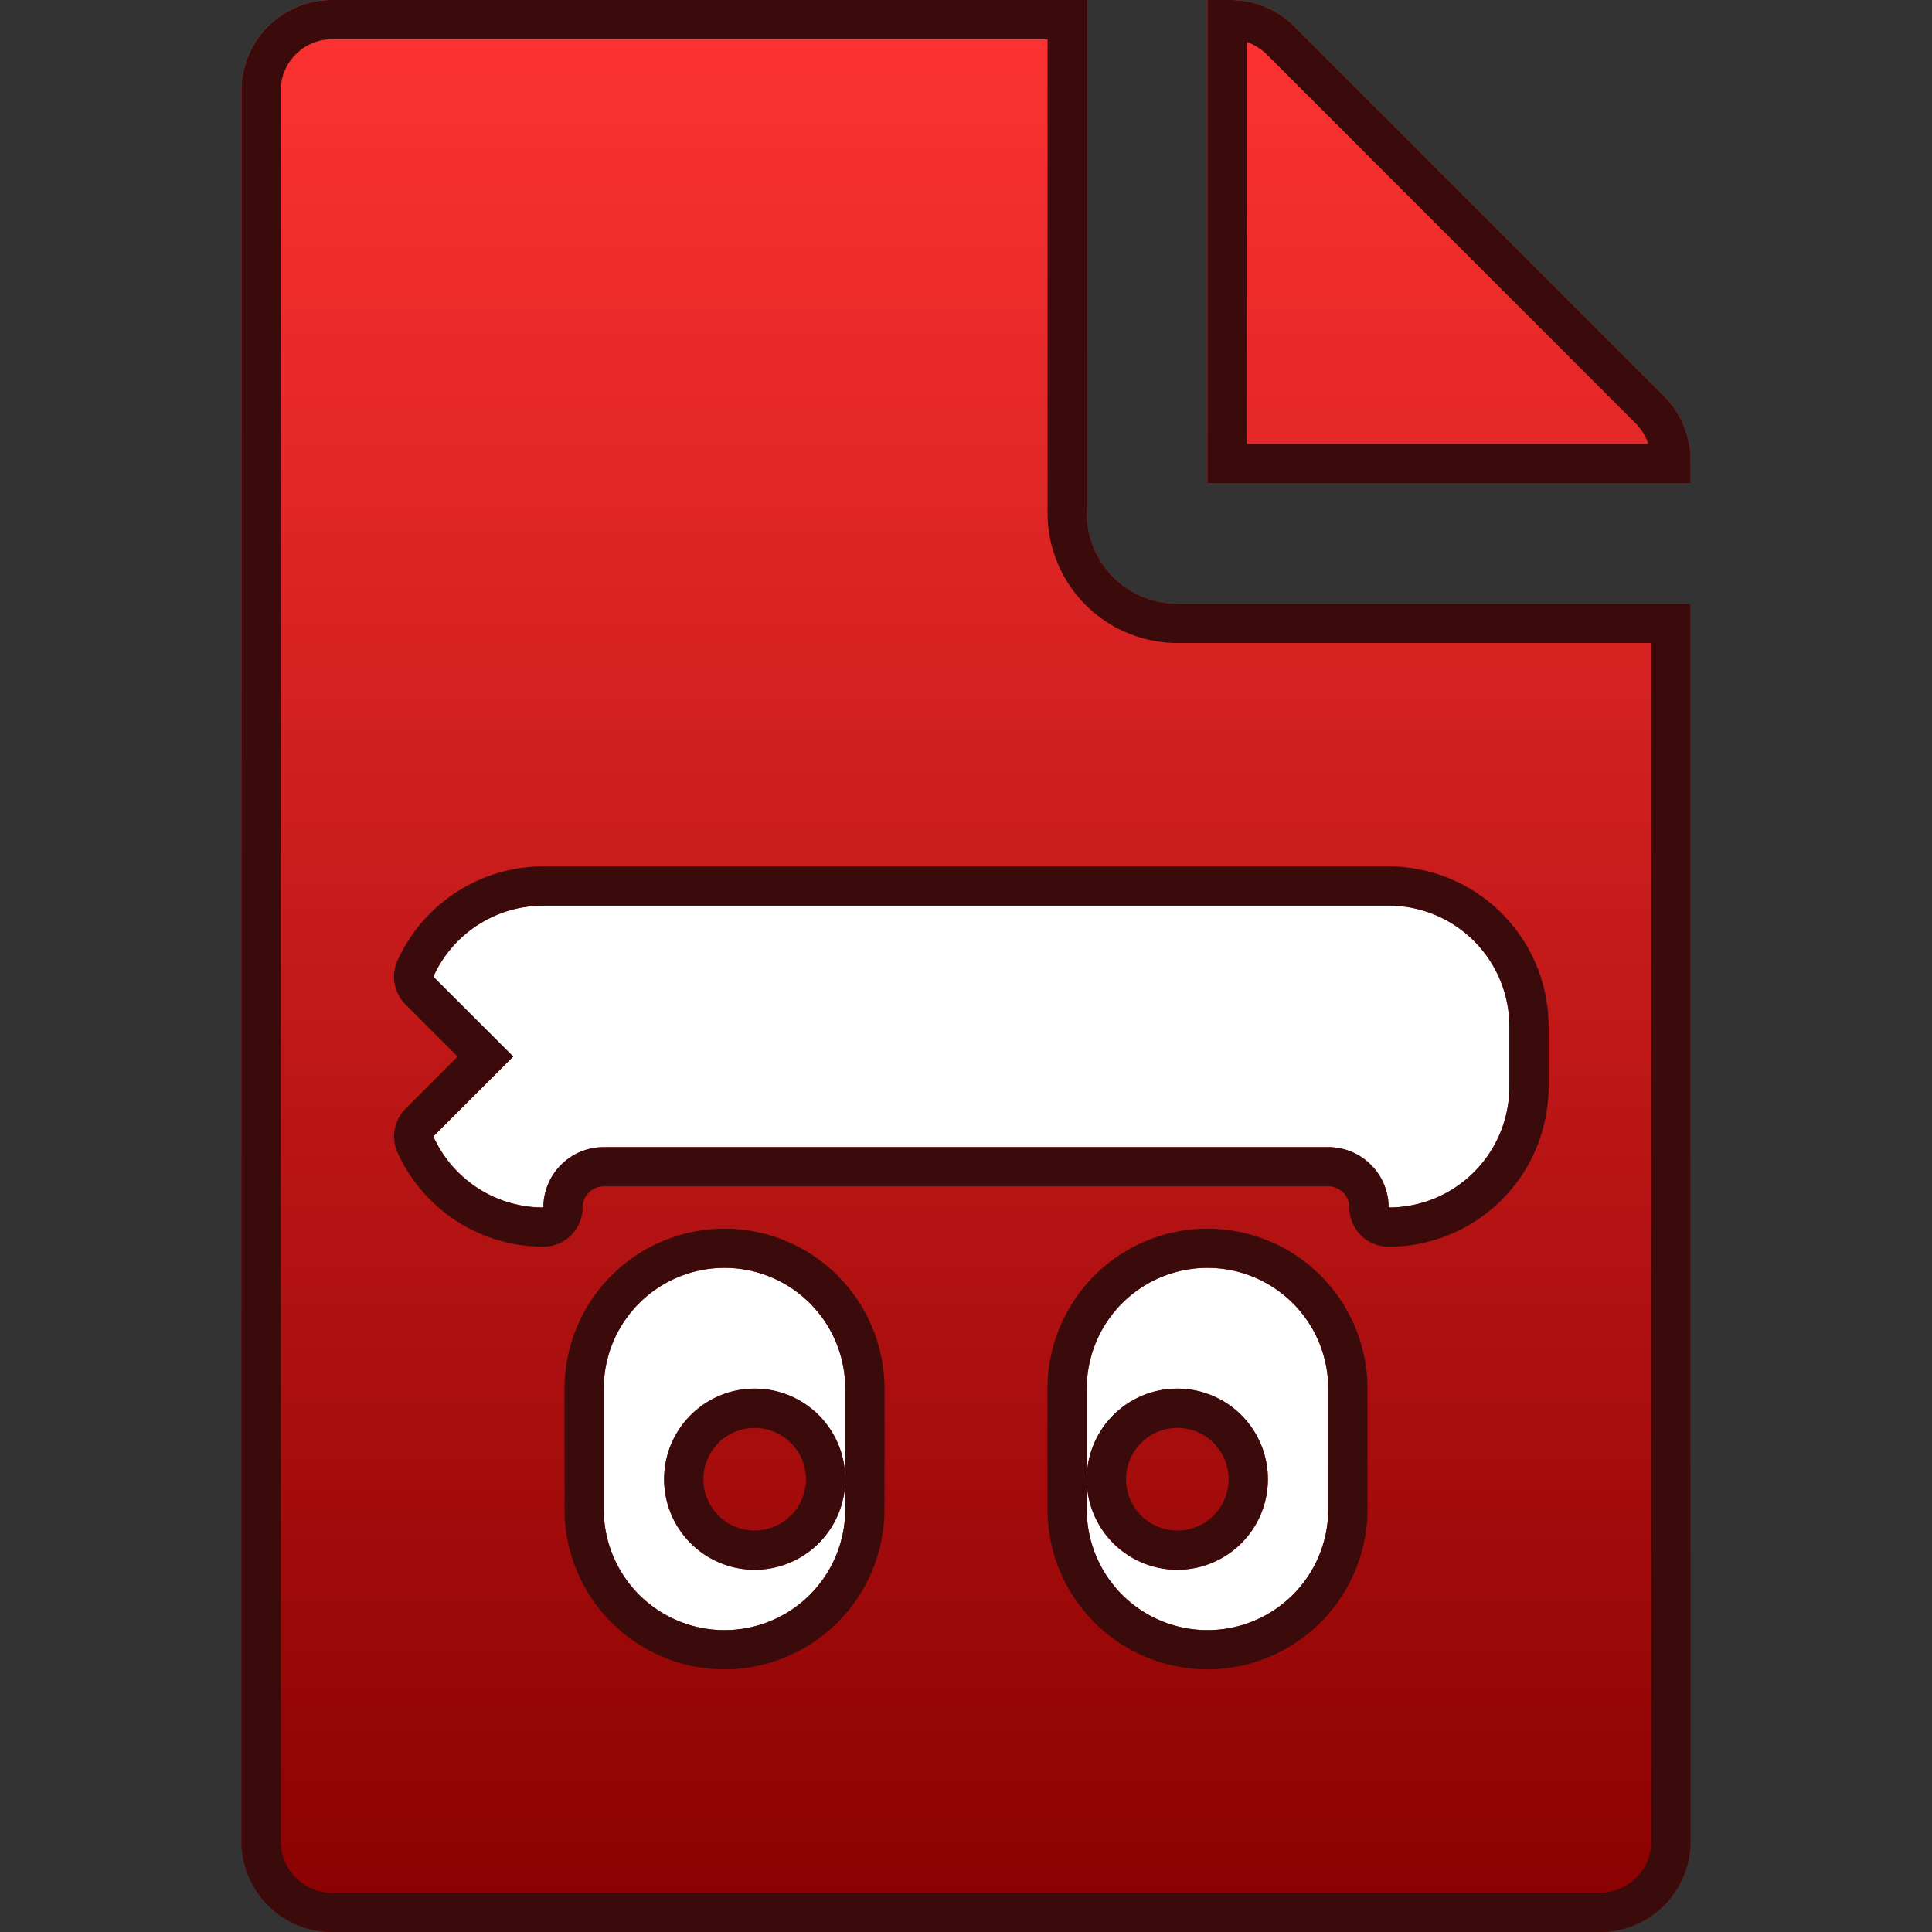 <svg xmlns="http://www.w3.org/2000/svg" xmlns:xlink="http://www.w3.org/1999/xlink" width="32" height="32" viewBox="0 0 32 32"><rect x="0" y="0" width="32" height="32" fill="#333333" stroke="none"/><defs><linearGradient id="a" x1="0.5" x2="0.5" y2="1" gradientUnits="objectBoundingBox"><stop offset="0" stop-color="#f33"/><stop offset="1" stop-color="#890000"/></linearGradient><clipPath id="c"><rect width="32" height="32"/></clipPath></defs><g id="b" clip-path="url(#c)"><rect width="21" height="19" transform="translate(6 11)" fill="#fff"/><path d="M-107.5-81a1.5,1.5,0,0,1-1.5-1.5v-29a1.5,1.5,0,0,1,1.5-1.5H-95v8.5a1.5,1.5,0,0,0,1.5,1.5H-85v20.5A1.5,1.5,0,0,1-86.5-81ZM-95-90v2a2,2,0,0,0,2,2,2,2,0,0,0,2-2v-2a2,2,0,0,0-2-2A2,2,0,0,0-95-90Zm-8,0v2a2,2,0,0,0,2,2,2,2,0,0,0,2-2v-.5a1.5,1.5,0,0,1-1.5,1.5,1.5,1.5,0,0,1-1.5-1.5,1.5,1.5,0,0,1,1.5-1.5A1.5,1.5,0,0,1-99-88.5V-90a2,2,0,0,0-2-2A2,2,0,0,0-103-90Zm12-4a1,1,0,0,1,1,1,2,2,0,0,0,2-2v-1a2,2,0,0,0-2-2h-14a2,2,0,0,0-1.823,1.177L-104.5-95.5l-1.323,1.323A2,2,0,0,0-104-93a1,1,0,0,1,1-1Zm-4,5.5A1.5,1.5,0,0,1-93.5-90,1.5,1.5,0,0,1-92-88.5,1.5,1.5,0,0,1-93.5-87,1.5,1.5,0,0,1-95-88.5ZM-85-105h-8v-8h.379a1.5,1.5,0,0,1,1.06.439l6.121,6.122a1.508,1.508,0,0,1,.44,1.06V-105h0Z" transform="translate(113 113)" fill="url(#a)"/><path d="M-86.5-81.65a.851.851,0,0,0,.85-.85v-19.85H-93.5a2.152,2.152,0,0,1-2.149-2.15v-7.85H-107.5a.851.851,0,0,0-.85.85v29a.851.851,0,0,0,.85.85h21m-6.5-11A2.653,2.653,0,0,1-90.35-90v2A2.653,2.653,0,0,1-93-85.35,2.653,2.653,0,0,1-95.65-88v-2A2.653,2.653,0,0,1-93-92.65m-8,0A2.653,2.653,0,0,1-98.35-90v2A2.653,2.653,0,0,1-101-85.35,2.653,2.653,0,0,1-103.65-88v-2A2.653,2.653,0,0,1-101-92.65m-2-.7a.35.35,0,0,0-.35.35.65.65,0,0,1-.65.65,2.658,2.658,0,0,1-2.415-1.558.65.65,0,0,1,.132-.728l.863-.864-.864-.864a.65.65,0,0,1-.132-.728A2.658,2.658,0,0,1-104-98.65h14A2.653,2.653,0,0,1-87.35-96v1A2.653,2.653,0,0,1-90-92.35a.65.65,0,0,1-.65-.65.35.35,0,0,0-.35-.35h-12m9.5,5.7a.851.851,0,0,0,.85-.849.851.851,0,0,0-.85-.85.851.851,0,0,0-.849.85.85.85,0,0,0,.849.849m-7,0a.85.85,0,0,0,.849-.849.851.851,0,0,0-.849-.85.851.851,0,0,0-.85.85.851.851,0,0,0,.85.849m14.8-18a.853.853,0,0,0-.2-.329l-6.119-6.12a.86.86,0,0,0-.331-.206v6.656h6.655M-86.5-81h-21a1.5,1.5,0,0,1-1.5-1.5v-29a1.5,1.5,0,0,1,1.5-1.5H-95v8.5a1.5,1.5,0,0,0,1.5,1.5H-85v20.5A1.5,1.5,0,0,1-86.5-81ZM-93-92a2,2,0,0,0-2,2v2a2,2,0,0,0,2,2,2,2,0,0,0,2-2v-2A2,2,0,0,0-93-92Zm-8,0a2,2,0,0,0-2,2v2a2,2,0,0,0,2,2,2,2,0,0,0,2-2v-2A2,2,0,0,0-101-92Zm-2-2h12a1,1,0,0,1,1,1,2,2,0,0,0,2-2v-1a2,2,0,0,0-2-2h-14a2,2,0,0,0-1.823,1.177L-104.5-95.5l-1.323,1.323A2,2,0,0,0-104-93,1,1,0,0,1-103-94Zm9.5,7A1.5,1.5,0,0,1-95-88.5,1.5,1.5,0,0,1-93.5-90,1.5,1.5,0,0,1-92-88.5,1.5,1.5,0,0,1-93.5-87Zm-7,0a1.5,1.5,0,0,1-1.5-1.5,1.5,1.5,0,0,1,1.5-1.5A1.5,1.5,0,0,1-99-88.5,1.5,1.5,0,0,1-100.5-87ZM-85-105h-8v-8h.379a1.5,1.5,0,0,1,1.06.439l6.121,6.122a1.508,1.508,0,0,1,.44,1.06Z" transform="translate(113 113)" fill="#3b0b0b"/></g></svg>